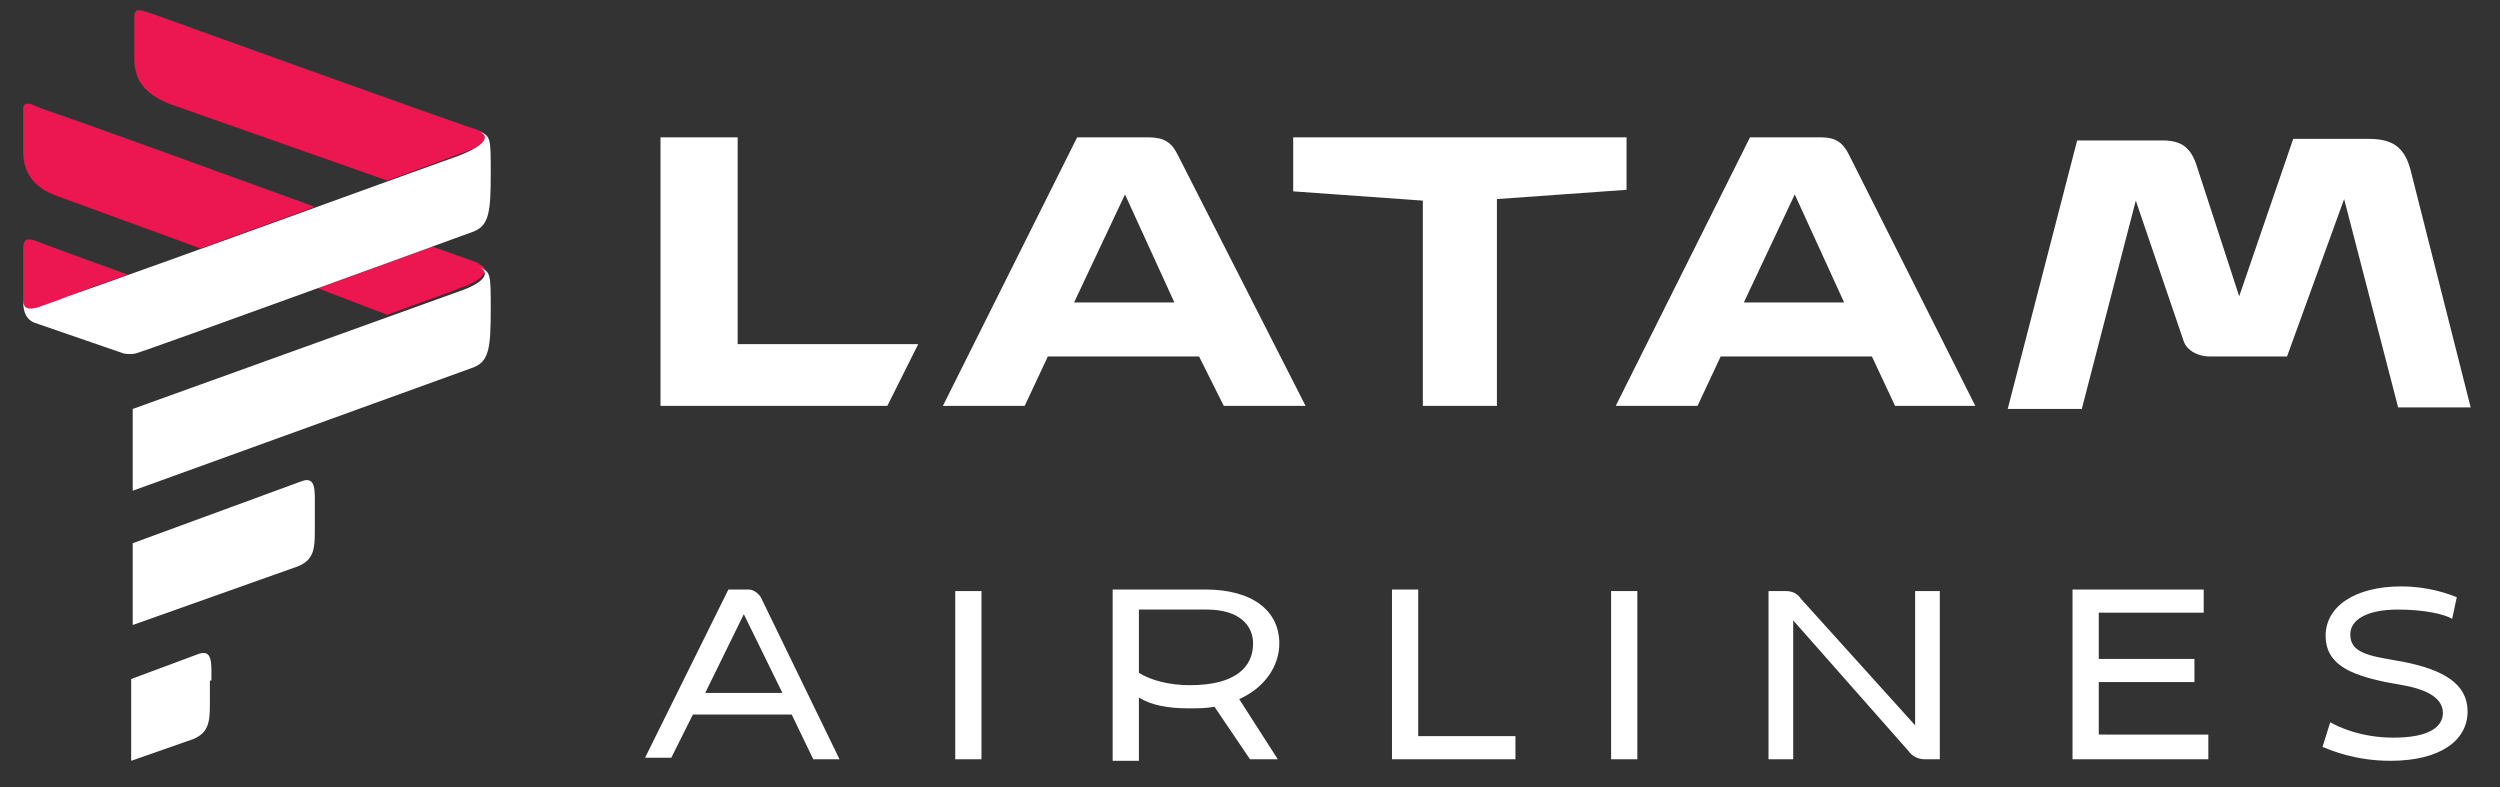 <?xml version="1.0" encoding="utf-8"?>
<!-- Generator: Adobe Illustrator 23.0.3, SVG Export Plug-In . SVG Version: 6.00 Build 0)  -->
<svg version="1.1" id="Layer_1" xmlns="http://www.w3.org/2000/svg" xmlns:xlink="http://www.w3.org/1999/xlink" x="0px" y="0px"
	 viewBox="0 0 162 51" style="enable-background:new 0 0 162 51;" xml:space="preserve">
<rect x="0" y="0" width="162" height="51" fill="#333333" stroke="none"/>
<style type="text/css">
	.st0{fill:#ffffff;}
	.st1{fill:#EC1650;}
</style>
<g>
	<path class="st0" d="M104.4,38.3v10.9h1.7V38.3H104.4z M134.3,38.3v10.9h8.8v-1.6H136v-3.4h6.2v-1.5H136v-3h6.8v-1.5H134.3z
		 M61.9,38.3v10.9h1.7V38.3H61.9z M90.2,49.2h8v-1.5h-6.3v-9.5h-1.7V49.2z M77.1,44.4c-1.3,0-2.5-0.3-3.3-0.8v-4.1h4.4
		c2.2,0,3,1.1,3,2.2C81.2,43.2,80.1,44.4,77.1,44.4z M50.7,44.9h-5l2.5-5.1L50.7,44.9z M116.2,49.2v-9l7.5,8.5
		c0.2,0.3,0.6,0.5,1,0.5h1V38.3h-1.6v8.7l-7.4-8.2c-0.2-0.3-0.5-0.5-1-0.5h-1.1v10.9H116.2z M73.8,49.2v-4c0.8,0.5,1.9,0.7,3.2,0.7
		c0.7,0,1.1,0,1.7-0.1l2.3,3.4h1.8l-2.5-3.9c1.6-0.7,2.6-2.1,2.6-3.6c0-2.1-1.7-3.5-4.8-3.5h-6v11.1H73.8z M52.7,49.2h1.7l-5.1-10.5
		c-0.2-0.3-0.5-0.5-0.8-0.5h-1.3l-5.4,10.9h1.7l1.4-2.8h6.4L52.7,49.2z M155.6,38c-3,0-4.9,1.3-4.9,3.2c0,1.8,1.5,2.5,3.9,3l1.1,0.2
		c1.7,0.3,2.6,0.9,2.6,1.8c0,0.9-0.9,1.6-3.2,1.6c-2.1,0-3.6-0.7-4.1-1l-0.5,1.6c0.5,0.2,2.1,0.9,4.4,0.9c3.2,0,5-1.3,5-3.2
		c0-1.8-1.6-2.7-4.1-3.2l-1.1-0.2c-1.8-0.3-2.4-0.7-2.4-1.6c0-0.9,1-1.6,3.1-1.6c1.7,0,3,0.3,3.5,0.6l0.3-1.4
		C158.7,38.5,157.4,38,155.6,38z"/>
</g>
<g>
	<path class="st0" d="M92.2,26.3H97V12.9l8.4-0.6V8.9H83.8v3.5l8.4,0.6V26.3z M57.5,26.3l2-4H47.8V8.9h-5v17.4H57.5z M76.1,19.6
		h-6.5l3.3-7L76.1,19.6z M119.5,19.6H113l3.3-7L119.5,19.6z M141.5,22.1c0.2,0.6,0.9,1,1.7,1h5l3.7-10.2l3.5,13.5h4.7l-3.9-15.4
		c-0.4-1.5-1.2-2-2.7-2h-4.9l-3.5,10.2l-2.8-8.6c-0.4-1.1-1-1.5-2.2-1.5h-5.5l-4.5,17.4h4.8l3.5-13.5L141.5,22.1z M122.8,26.3h5.2
		L119.8,10c-0.4-0.8-0.9-1.1-1.8-1.1h-4.6l-8.7,17.4h5.3l1.5-3.2h9.8L122.8,26.3z M79.3,26.3h5.3L76.3,10c-0.4-0.8-0.9-1.1-1.9-1.1
		h-4.6l-8.7,17.4h5.3l1.5-3.2h9.8L79.3,26.3z"/>
</g>
<g>
	<path class="st1" d="M25.1,11.7l-14.2-5C9.5,6.1,8.7,5.3,8.7,3.8V1.1c0-0.7,0.5-0.4,1.2-0.2c4.7,1.7,19.7,7.1,21,7.5
		c0.2,0.1,0.3,0.1,0.4,0.2c0.4,0.3,0,0.9-1.6,1.4C29.4,10.1,27.6,10.8,25.1,11.7 M25.1,20.4c2.4-0.9,4.2-1.5,4.6-1.7
		c1.8-0.6,2.1-1.3,1.3-1.6c0,0,0.1,0,0.1,0c-0.1,0-0.1-0.1-0.2-0.1c-0.3-0.1-1.4-0.5-3.1-1.1c-1.9,0.7-4.6,1.7-7.4,2.7L25.1,20.4z
		 M1.5,19.4c0,0.6,0.3,0.7,1,0.5c0.3-0.1,0.8-0.3,1.4-0.5c0.2-0.1,0.3-0.1,0.5-0.2l0,0c1-0.4,2.4-0.9,3.9-1.4
		c-2.5-0.9-4.7-1.7-6-2.2c-0.6-0.2-0.8-0.1-0.8,0.6v2.5V19.4z M3.7,12.7l9.3,3.4c2.4-0.9,5-1.8,7.4-2.7C13.5,10.9,5.3,7.9,2.6,7
		C2,6.7,1.5,6.5,1.5,7.1v2.7C1.5,11.3,2.3,12.2,3.7,12.7"/>
</g>
<g>
	<path class="st0" d="M30.7,23.8l-22.1,8v-5.3c0,0,20-7.2,21.1-7.6c1.8-0.6,2.1-1.3,1.3-1.6c0.8,0.3,0.8,0.4,0.8,2.7
		C31.8,22.5,31.7,23.4,30.7,23.8 M13.7,44.1c0-1.1,0.1-2.1-0.9-1.7l-4.3,1.6v5.3l4-1.4c1-0.4,1.1-1.1,1.1-2.2V44.1z M20.4,32.9
		c0-1.1,0.1-2.1-0.9-1.7L8.6,35.2v5.3l10.7-3.8c1-0.4,1.1-1.1,1.1-2.2V32.9z M31,8.5c0.8,0.3,0.5,0.9-1.3,1.6
		c-0.9,0.3-18.7,6.8-25.3,9.1v0c-0.2,0.1-0.3,0.1-0.5,0.2c-0.6,0.2-1.1,0.4-1.4,0.5c-0.7,0.2-1,0.1-1-0.5c0,0.4,0,1.2,0.7,1.5
		L8,22.9c0,0,0.4,0.1,0.8,0C9.3,22.8,30.7,15,30.7,15c1-0.4,1.1-1.3,1.1-3.8C31.8,8.9,31.8,8.8,31,8.5"/>
</g>
</svg>
